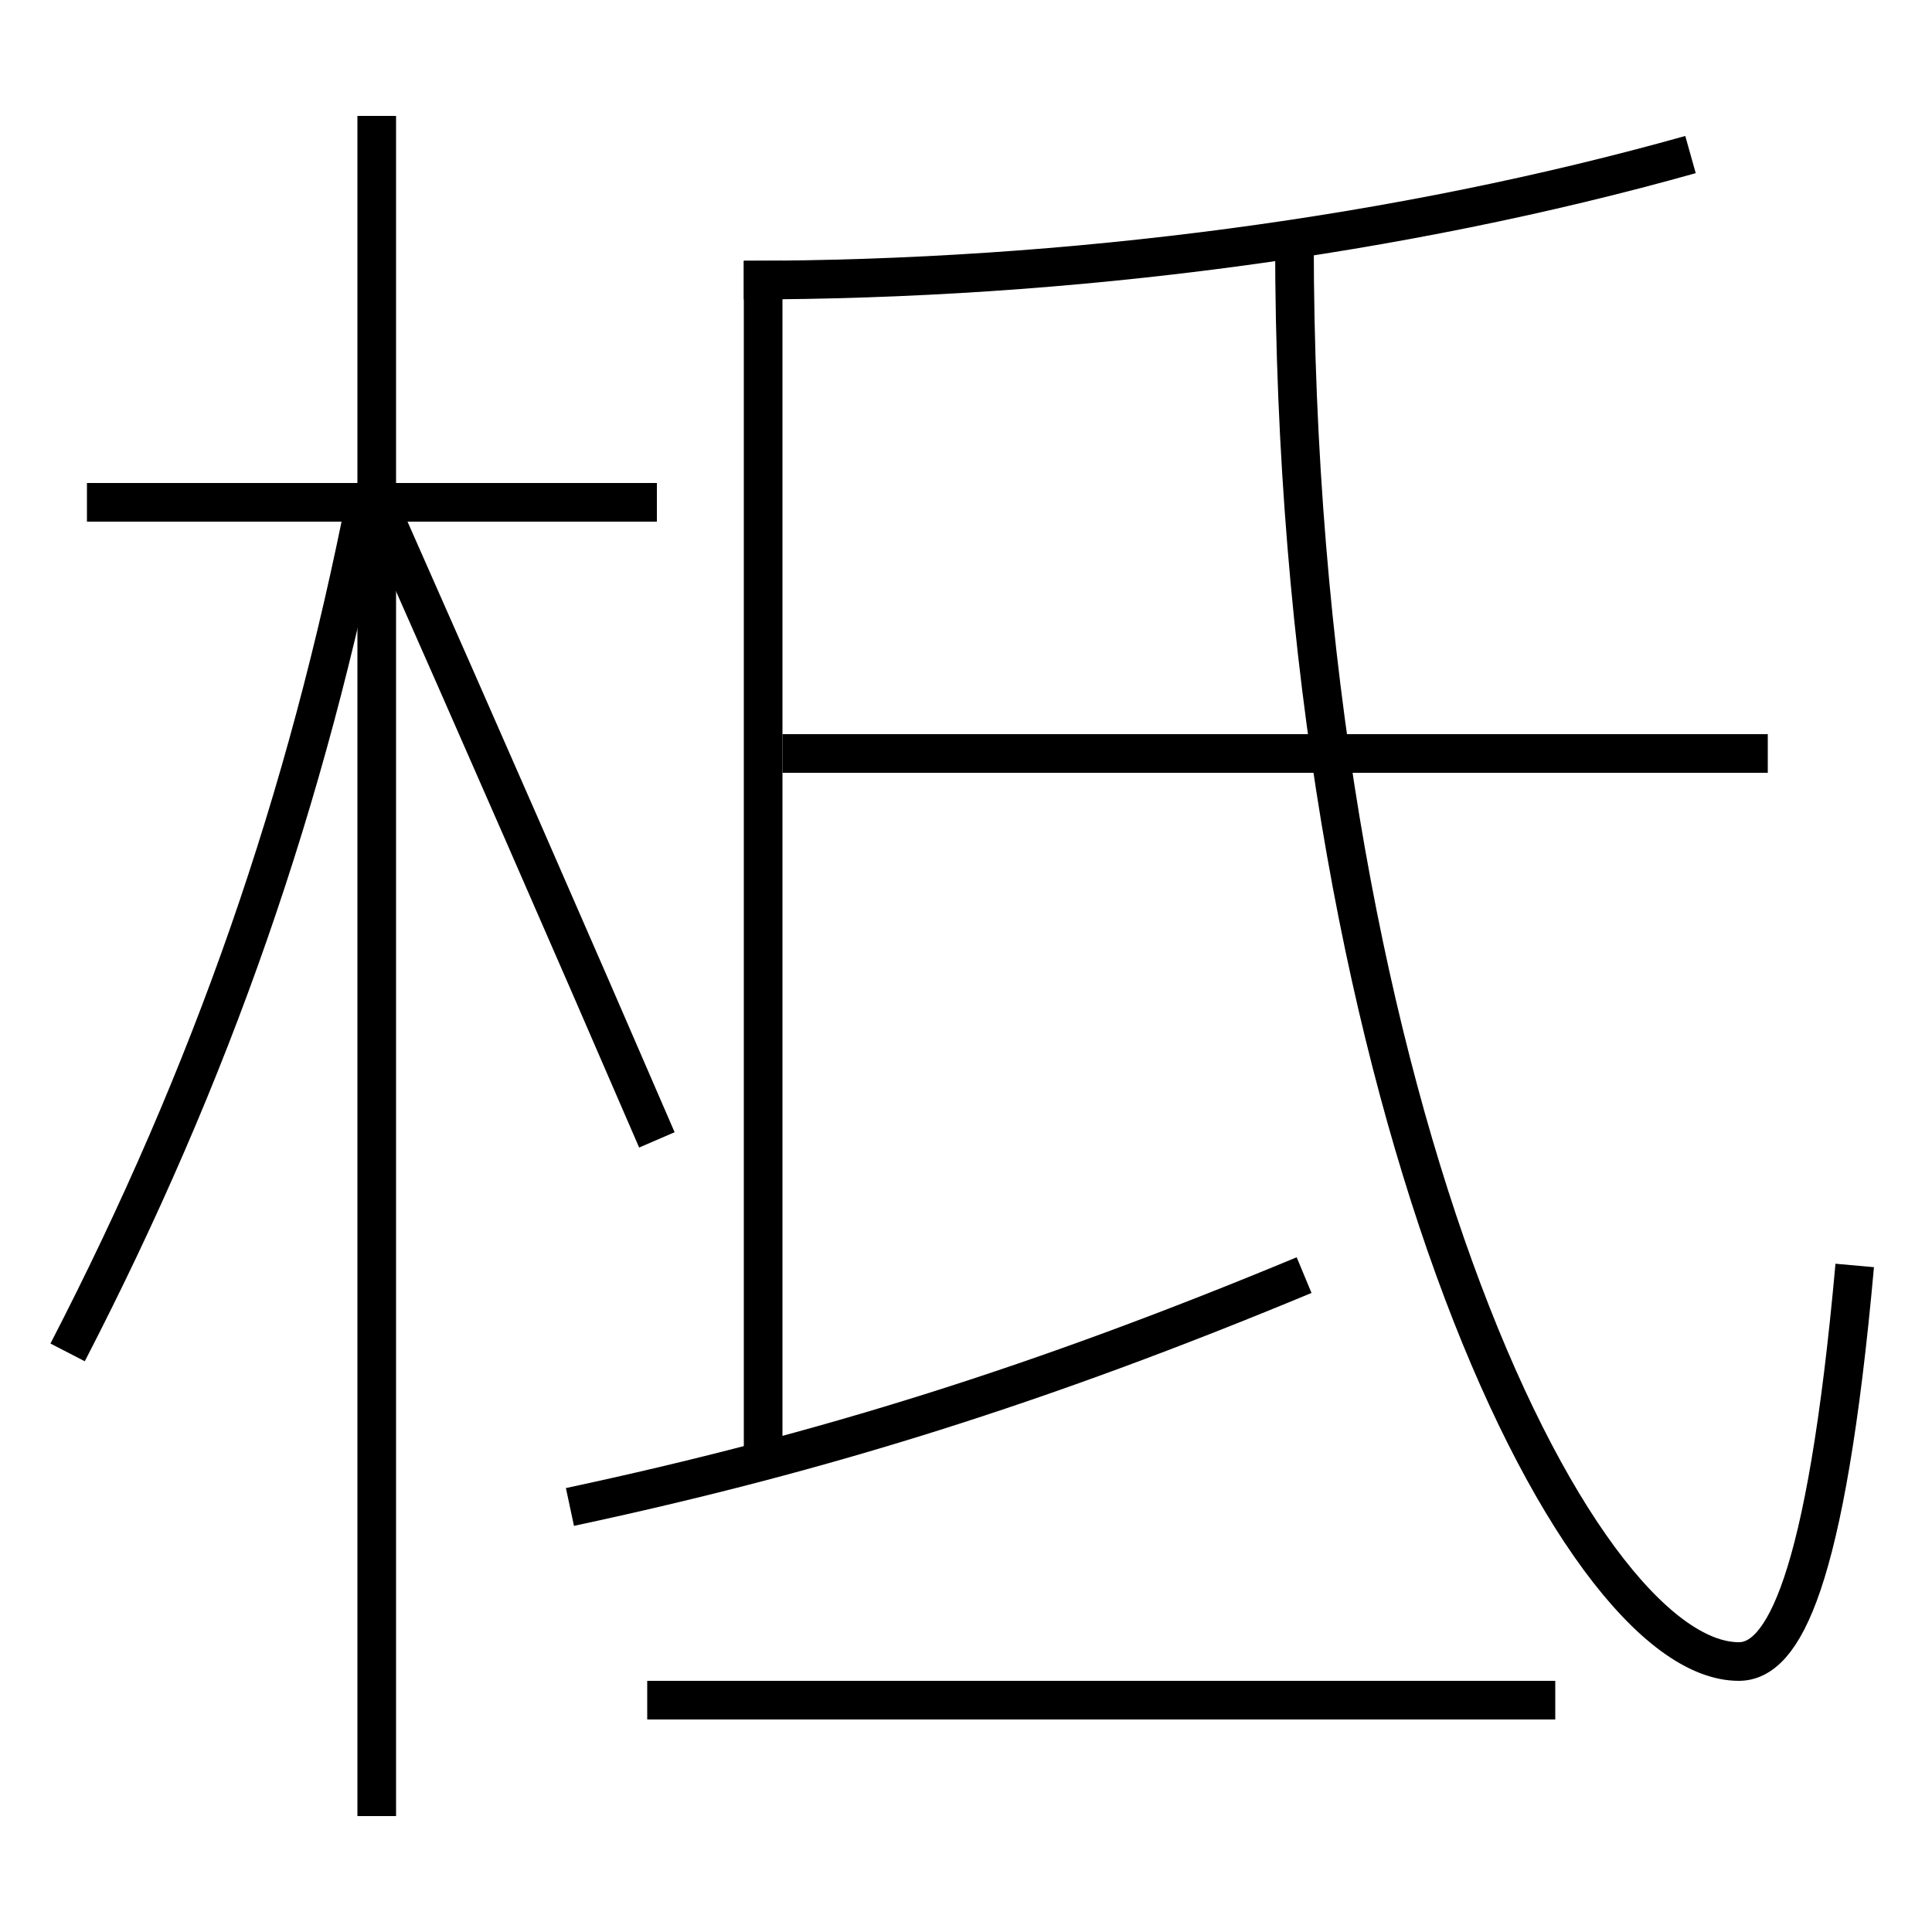 <?xml version='1.0' encoding='utf-8'?>
<svg xmlns="http://www.w3.org/2000/svg" height="100px" version="1.0" viewBox="0 0 100 100" width="100px" x="0px" y="0px">
<line fill="none" stroke="#000000" stroke-width="2" x1="33.5" x2="80.5" y1="88" y2="88" /><line fill="none" stroke="#000000" stroke-width="2" x1="40.5" x2="91.5" y1="39" y2="39" /><line fill="none" stroke="#000000" stroke-width="2" x1="39.5" x2="39.5" y1="75.5" y2="13.5" /><line fill="none" stroke="#000000" stroke-width="2" x1="19.5" x2="19.5" y1="94" y2="6" /><line fill="none" stroke="#000000" stroke-width="2" x1="34" x2="4.5" y1="26" y2="26" /><path d="M38.5,14.5 c16.861,0 34.063,-2.302 49,-6.5" fill="none" stroke="#000000" stroke-width="2" /><path d="M29.5,78 c13.162,-2.812 24.395,-6.347 38,-12" fill="none" stroke="#000000" stroke-width="2" /><path d="M67,12.5 c0,43.784 14.408,73.5 23,73.5 c2.26,0 4.505,-3.888 6,-20.5" fill="none" stroke="#000000" stroke-width="2" /><path d="M3.5,70 c7.473,-14.471 12.377,-28.562 15.5,-44.5" fill="none" stroke="#000000" stroke-width="2" /><path d="M34,59 c-4.46,-10.331 -9.277,-21.329 -14,-32" fill="none" stroke="#000000" stroke-width="2" /></svg>